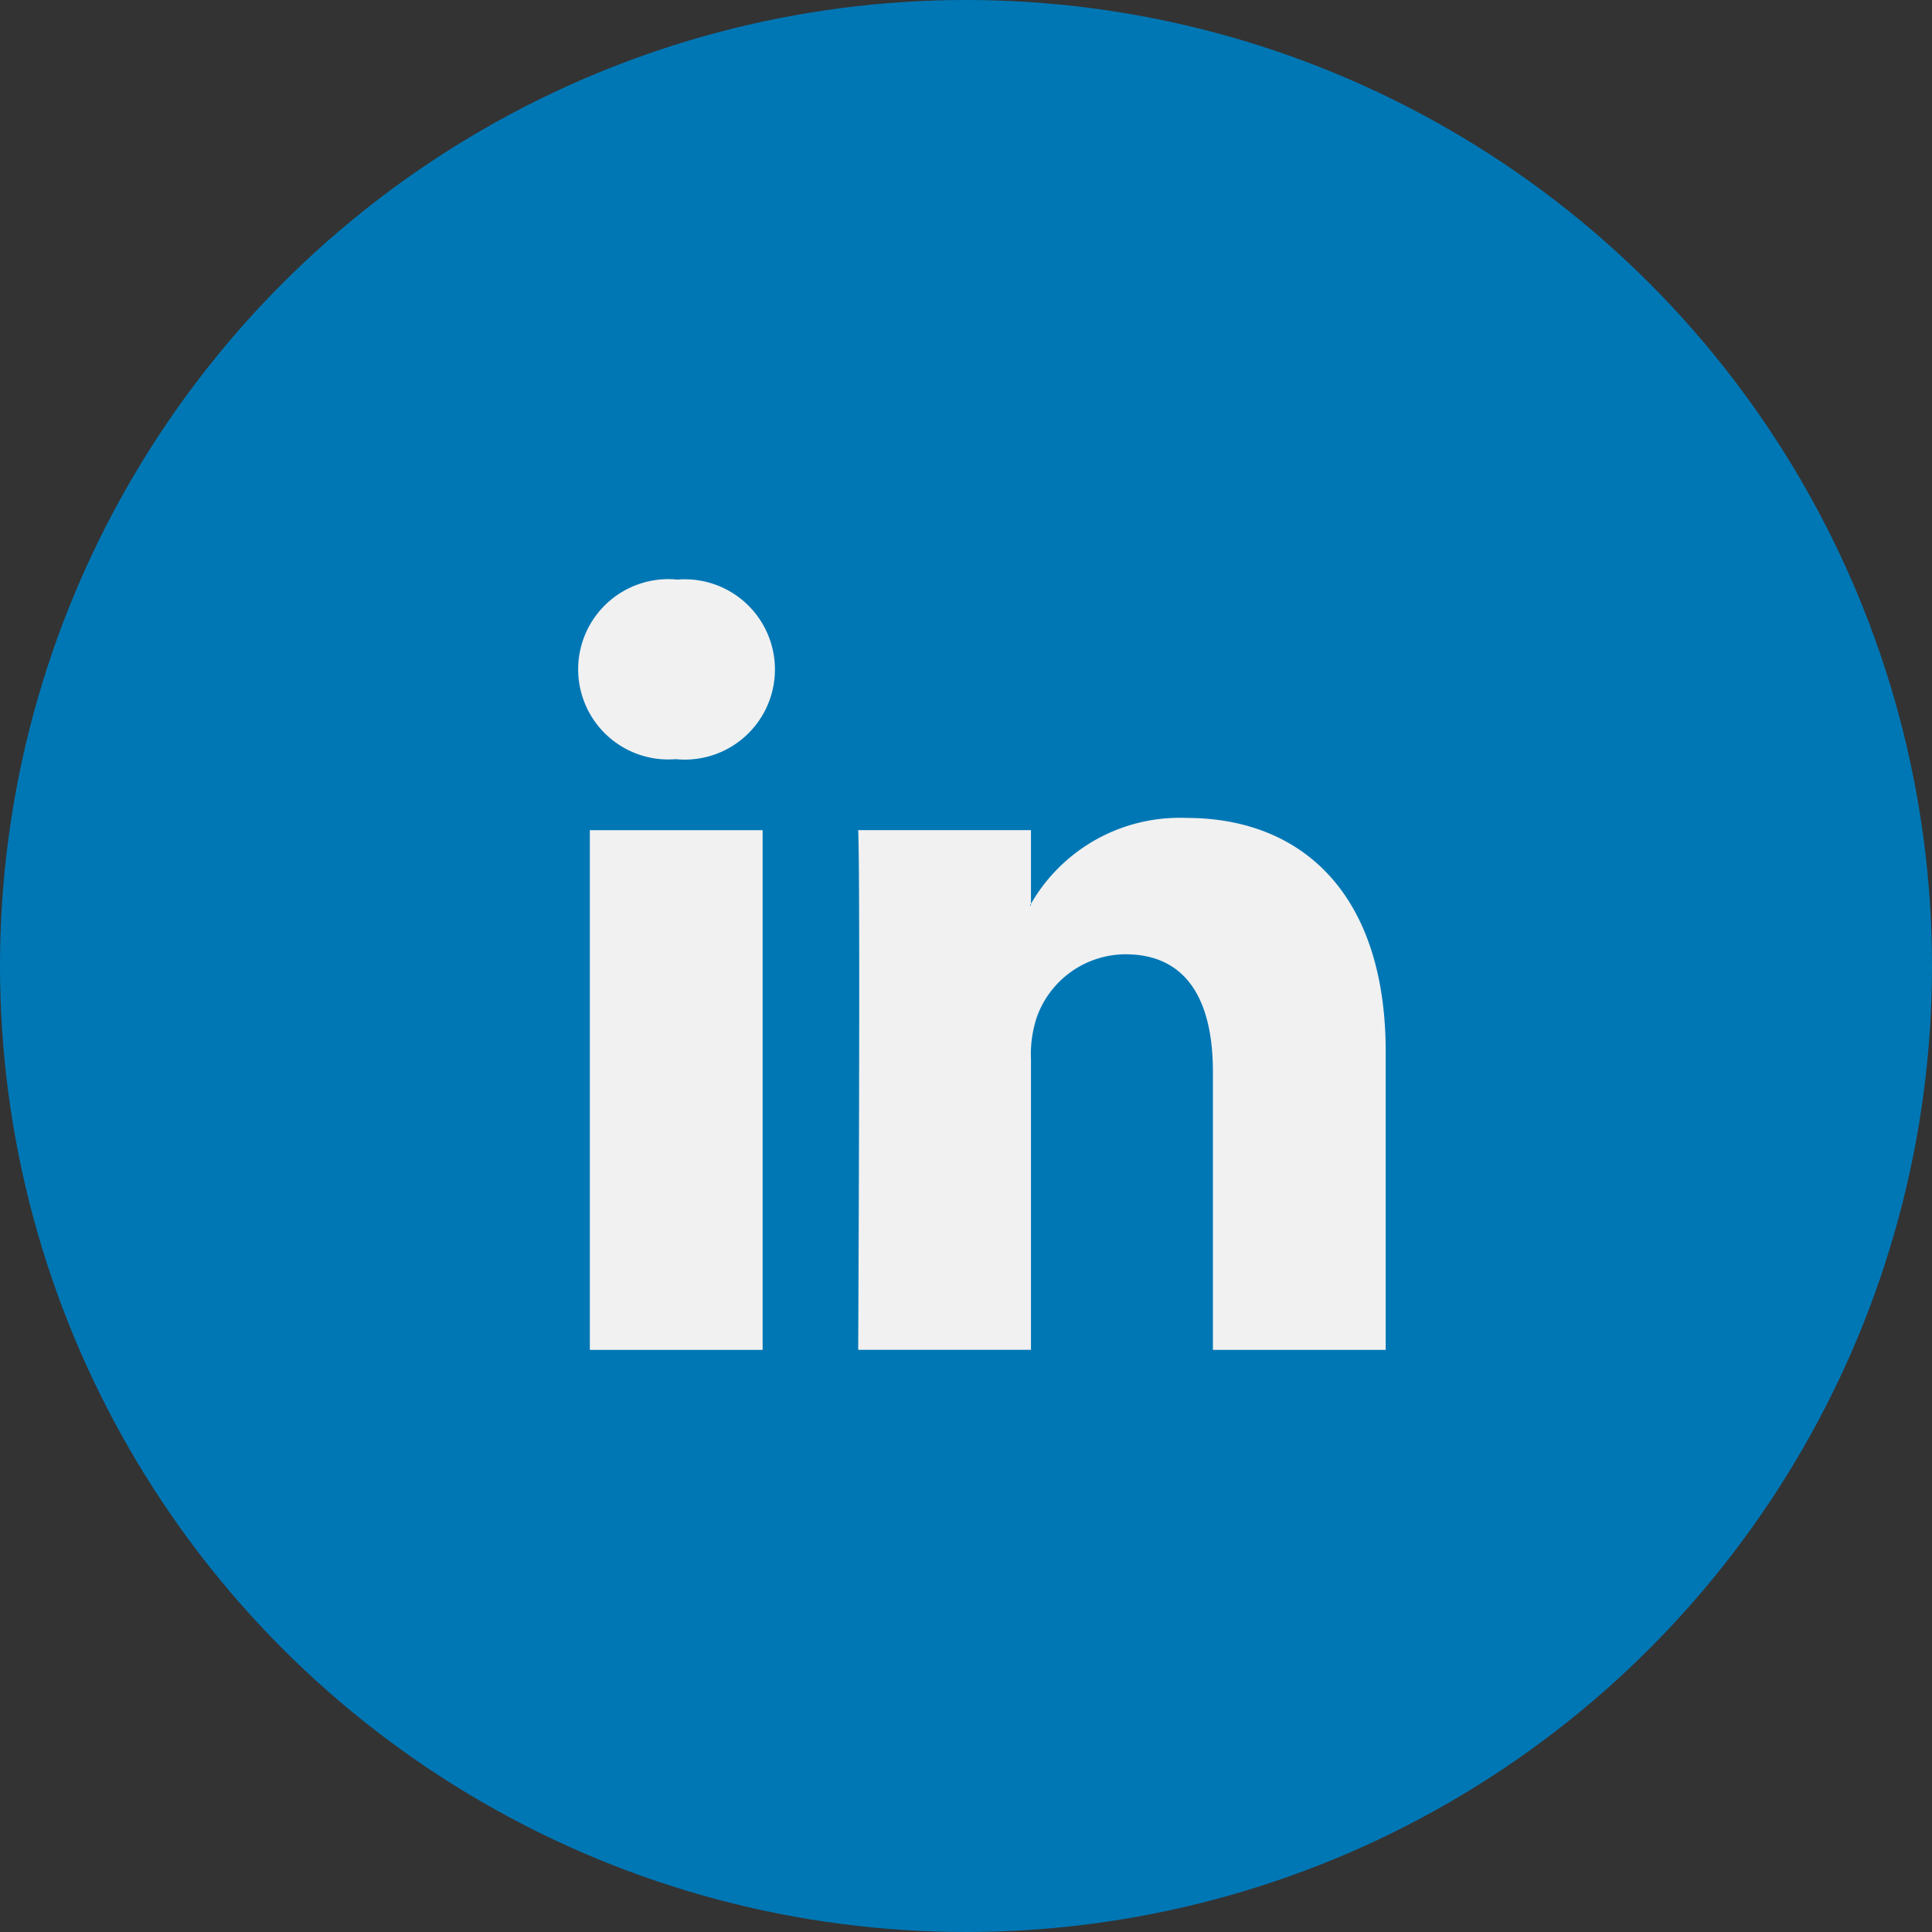 <svg xmlns="http://www.w3.org/2000/svg" width="30" height="30" viewBox="0 0 30 30">
  <rect x="0" y="0" width="30" height="30" fill="#333333" stroke="none"/>
  <g id="Group_276" data-name="Group 276" transform="translate(-95)">
    <circle id="Ellipse_23" data-name="Ellipse 23" cx="15" cy="15" r="15" transform="translate(95)" fill="#0077b5"/>
    <g id="iconfinder_LinkedIn_571119" transform="translate(104 9)">
      <rect id="Rectangle_220" data-name="Rectangle 220" width="2.683" height="8.07" transform="translate(0.159 3.891)" fill="#f1f1f1"/>
      <path id="Path_464" data-name="Path 464" d="M146.288,149.711a1.4,1.4,0,1,0-.035,2.789h.018a1.4,1.4,0,1,0,.017-2.789Z" transform="translate(-144.77 -149.711)" fill="#f1f1f1"/>
      <path id="Path_465" data-name="Path 465" d="M226.758,215.486a2.664,2.664,0,0,0-2.418,1.333v.026h-.017l.017-.026v-1.144h-2.683c.036.757,0,8.07,0,8.07h2.683v-4.507a1.834,1.834,0,0,1,.089-.654,1.469,1.469,0,0,1,1.377-.981c.971,0,1.359.74,1.359,1.825v4.318h2.683v-4.628C229.848,216.639,228.524,215.486,226.758,215.486Z" transform="translate(-217.331 -211.785)" fill="#f1f1f1"/>
    </g>
  </g>
</svg>
